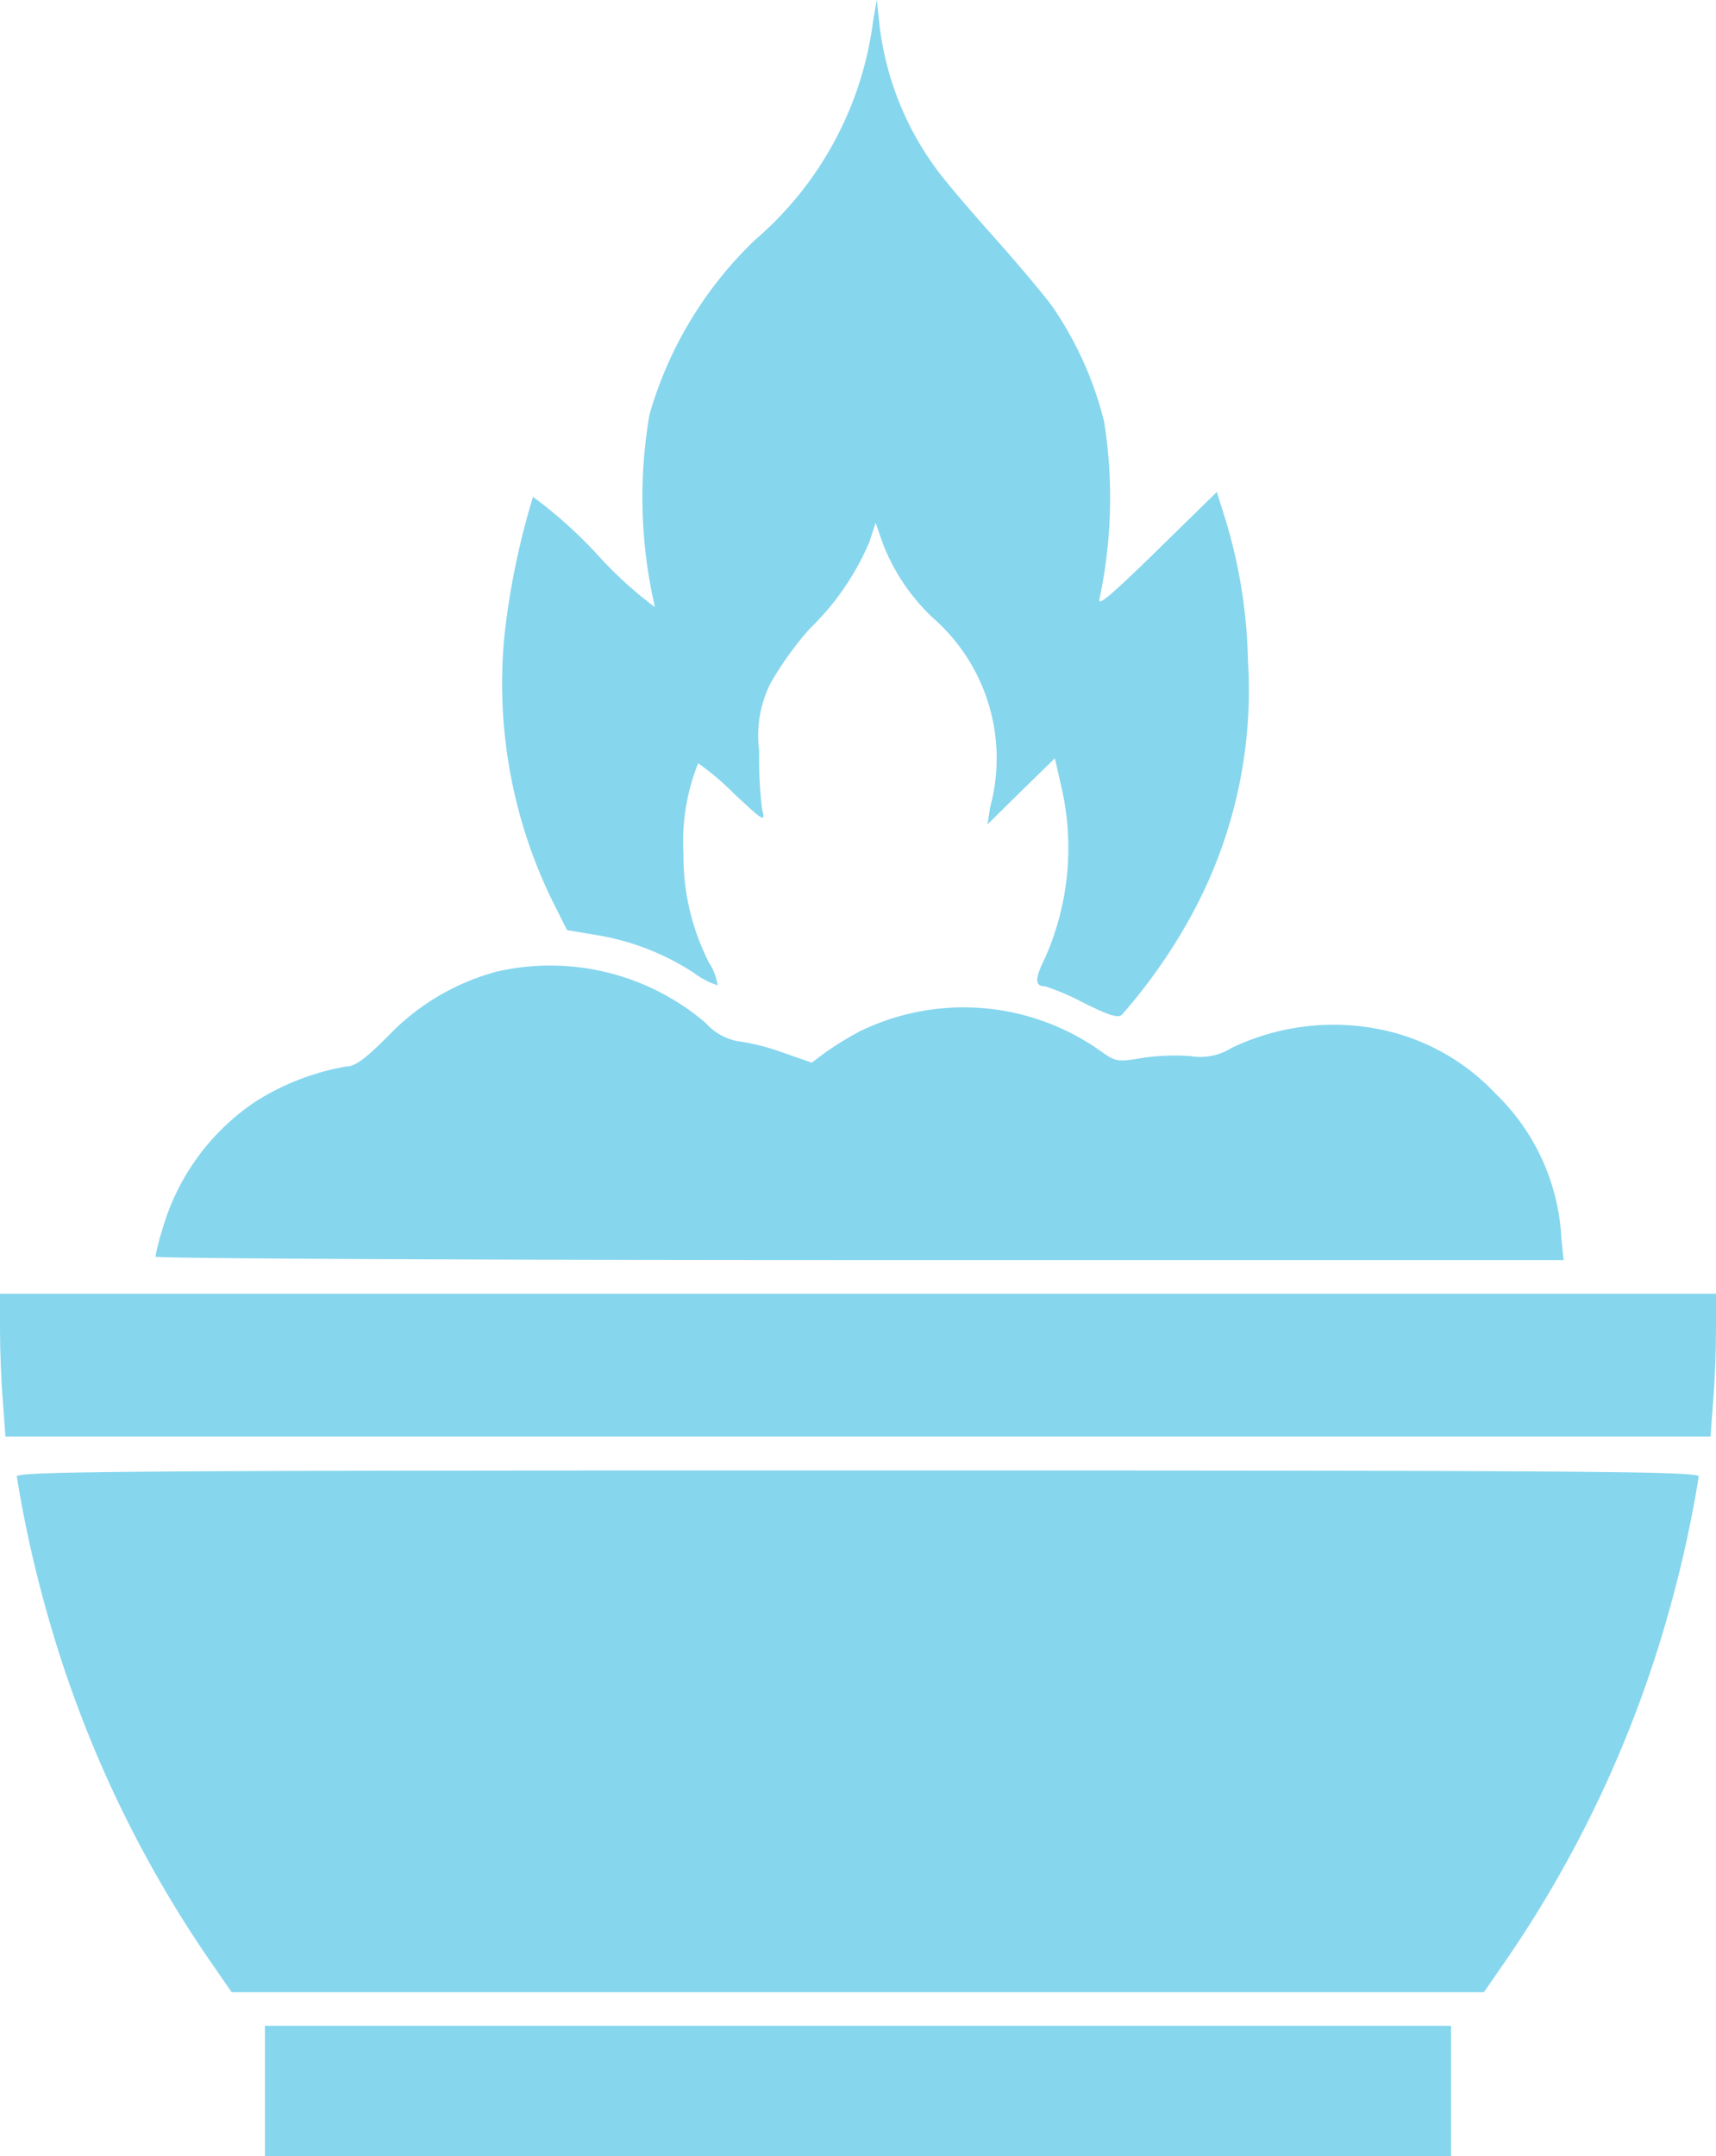 <svg xmlns="http://www.w3.org/2000/svg" width="18.911" height="23.755" viewBox="0 0 18.911 23.755">
  <g id="calories-calculator" transform="translate(-52 512.5)">
    <path id="Path_2079" data-name="Path 2079" d="M175.464-512.268a3.816,3.816,0,0,1-1.3,2.41A4.3,4.3,0,0,0,173-507.934a5.352,5.352,0,0,0,.06,2.123,4.395,4.395,0,0,1-.644-.589,4.968,4.968,0,0,0-.7-.626,8.394,8.394,0,0,0-.311,1.492,5.447,5.447,0,0,0,.528,2.966l.158.315.334.056a2.782,2.782,0,0,1,1.061.413.909.909,0,0,0,.264.139.6.6,0,0,0-.093-.246,2.588,2.588,0,0,1-.283-1.2,2.331,2.331,0,0,1,.162-1,2.752,2.752,0,0,1,.389.329c.348.324.352.324.315.172a4.677,4.677,0,0,1-.032-.64,1.289,1.289,0,0,1,.125-.742,3.668,3.668,0,0,1,.431-.6,2.913,2.913,0,0,0,.658-.955l.07-.213.079.227a2.224,2.224,0,0,0,.552.82,2.056,2.056,0,0,1,.63,2.09l-.028.185.371-.366.371-.362.074.324a2.991,2.991,0,0,1-.181,1.873c-.116.232-.116.315,0,.315a2.674,2.674,0,0,1,.422.181c.269.134.38.172.422.134a6.052,6.052,0,0,0,.779-1.117,5.179,5.179,0,0,0,.612-2.786,5.738,5.738,0,0,0-.26-1.594l-.083-.264-.663.649c-.5.487-.654.621-.63.528a5.35,5.35,0,0,0,.051-1.951,3.885,3.885,0,0,0-.565-1.261c-.093-.13-.389-.482-.658-.783s-.561-.644-.644-.765a3.327,3.327,0,0,1-.607-1.548l-.032-.292Z" transform="translate(-113.842)" fill="#86d6ee"/>
    <path id="Path_2080" data-name="Path 2080" d="M92.764-282.976a2.573,2.573,0,0,0-1.2.709c-.26.26-.366.338-.468.338a2.75,2.75,0,0,0-1,.389,2.537,2.537,0,0,0-1.024,1.414,2.306,2.306,0,0,0-.074.292c0,.019,3.49.037,7.759.037h7.759l-.023-.222a2.383,2.383,0,0,0-.728-1.613,2.394,2.394,0,0,0-1.2-.691,2.6,2.6,0,0,0-1.71.19.641.641,0,0,1-.454.088,2.5,2.5,0,0,0-.514.019c-.3.051-.306.046-.5-.093a2.611,2.611,0,0,0-2.623-.2,3.593,3.593,0,0,0-.385.236l-.148.111-.348-.121a2.348,2.348,0,0,0-.473-.116.634.634,0,0,1-.348-.2A2.636,2.636,0,0,0,92.764-282.976Z" transform="translate(-35.285 -218.821)" fill="#86d6ee"/>
    <path id="Path_2081" data-name="Path 2081" d="M52-204.6c0,.227.014.579.032.788l.028.385H70.851l.028-.385c.019-.209.032-.561.032-.788v-.4H52Z" transform="translate(0 -293.247)" fill="#86d6ee"/>
    <path id="Path_2082" data-name="Path 2082" d="M56-162.935a13.169,13.169,0,0,0,.329,1.488,12.885,12.885,0,0,0,1.789,3.833l.25.362h13.8l.25-.362a12.885,12.885,0,0,0,1.789-3.833,13.169,13.169,0,0,0,.329-1.488c0-.056-1.386-.065-9.27-.065S56-162.991,56-162.935Z" transform="translate(-3.815 -333.3)" fill="#86d6ee"/>
    <path id="Path_2083" data-name="Path 2083" d="M115-30.282v.718h13.071V-31H115Z" transform="translate(-60.08 -459.182)" fill="#86d6ee"/>
  </g>
</svg>
